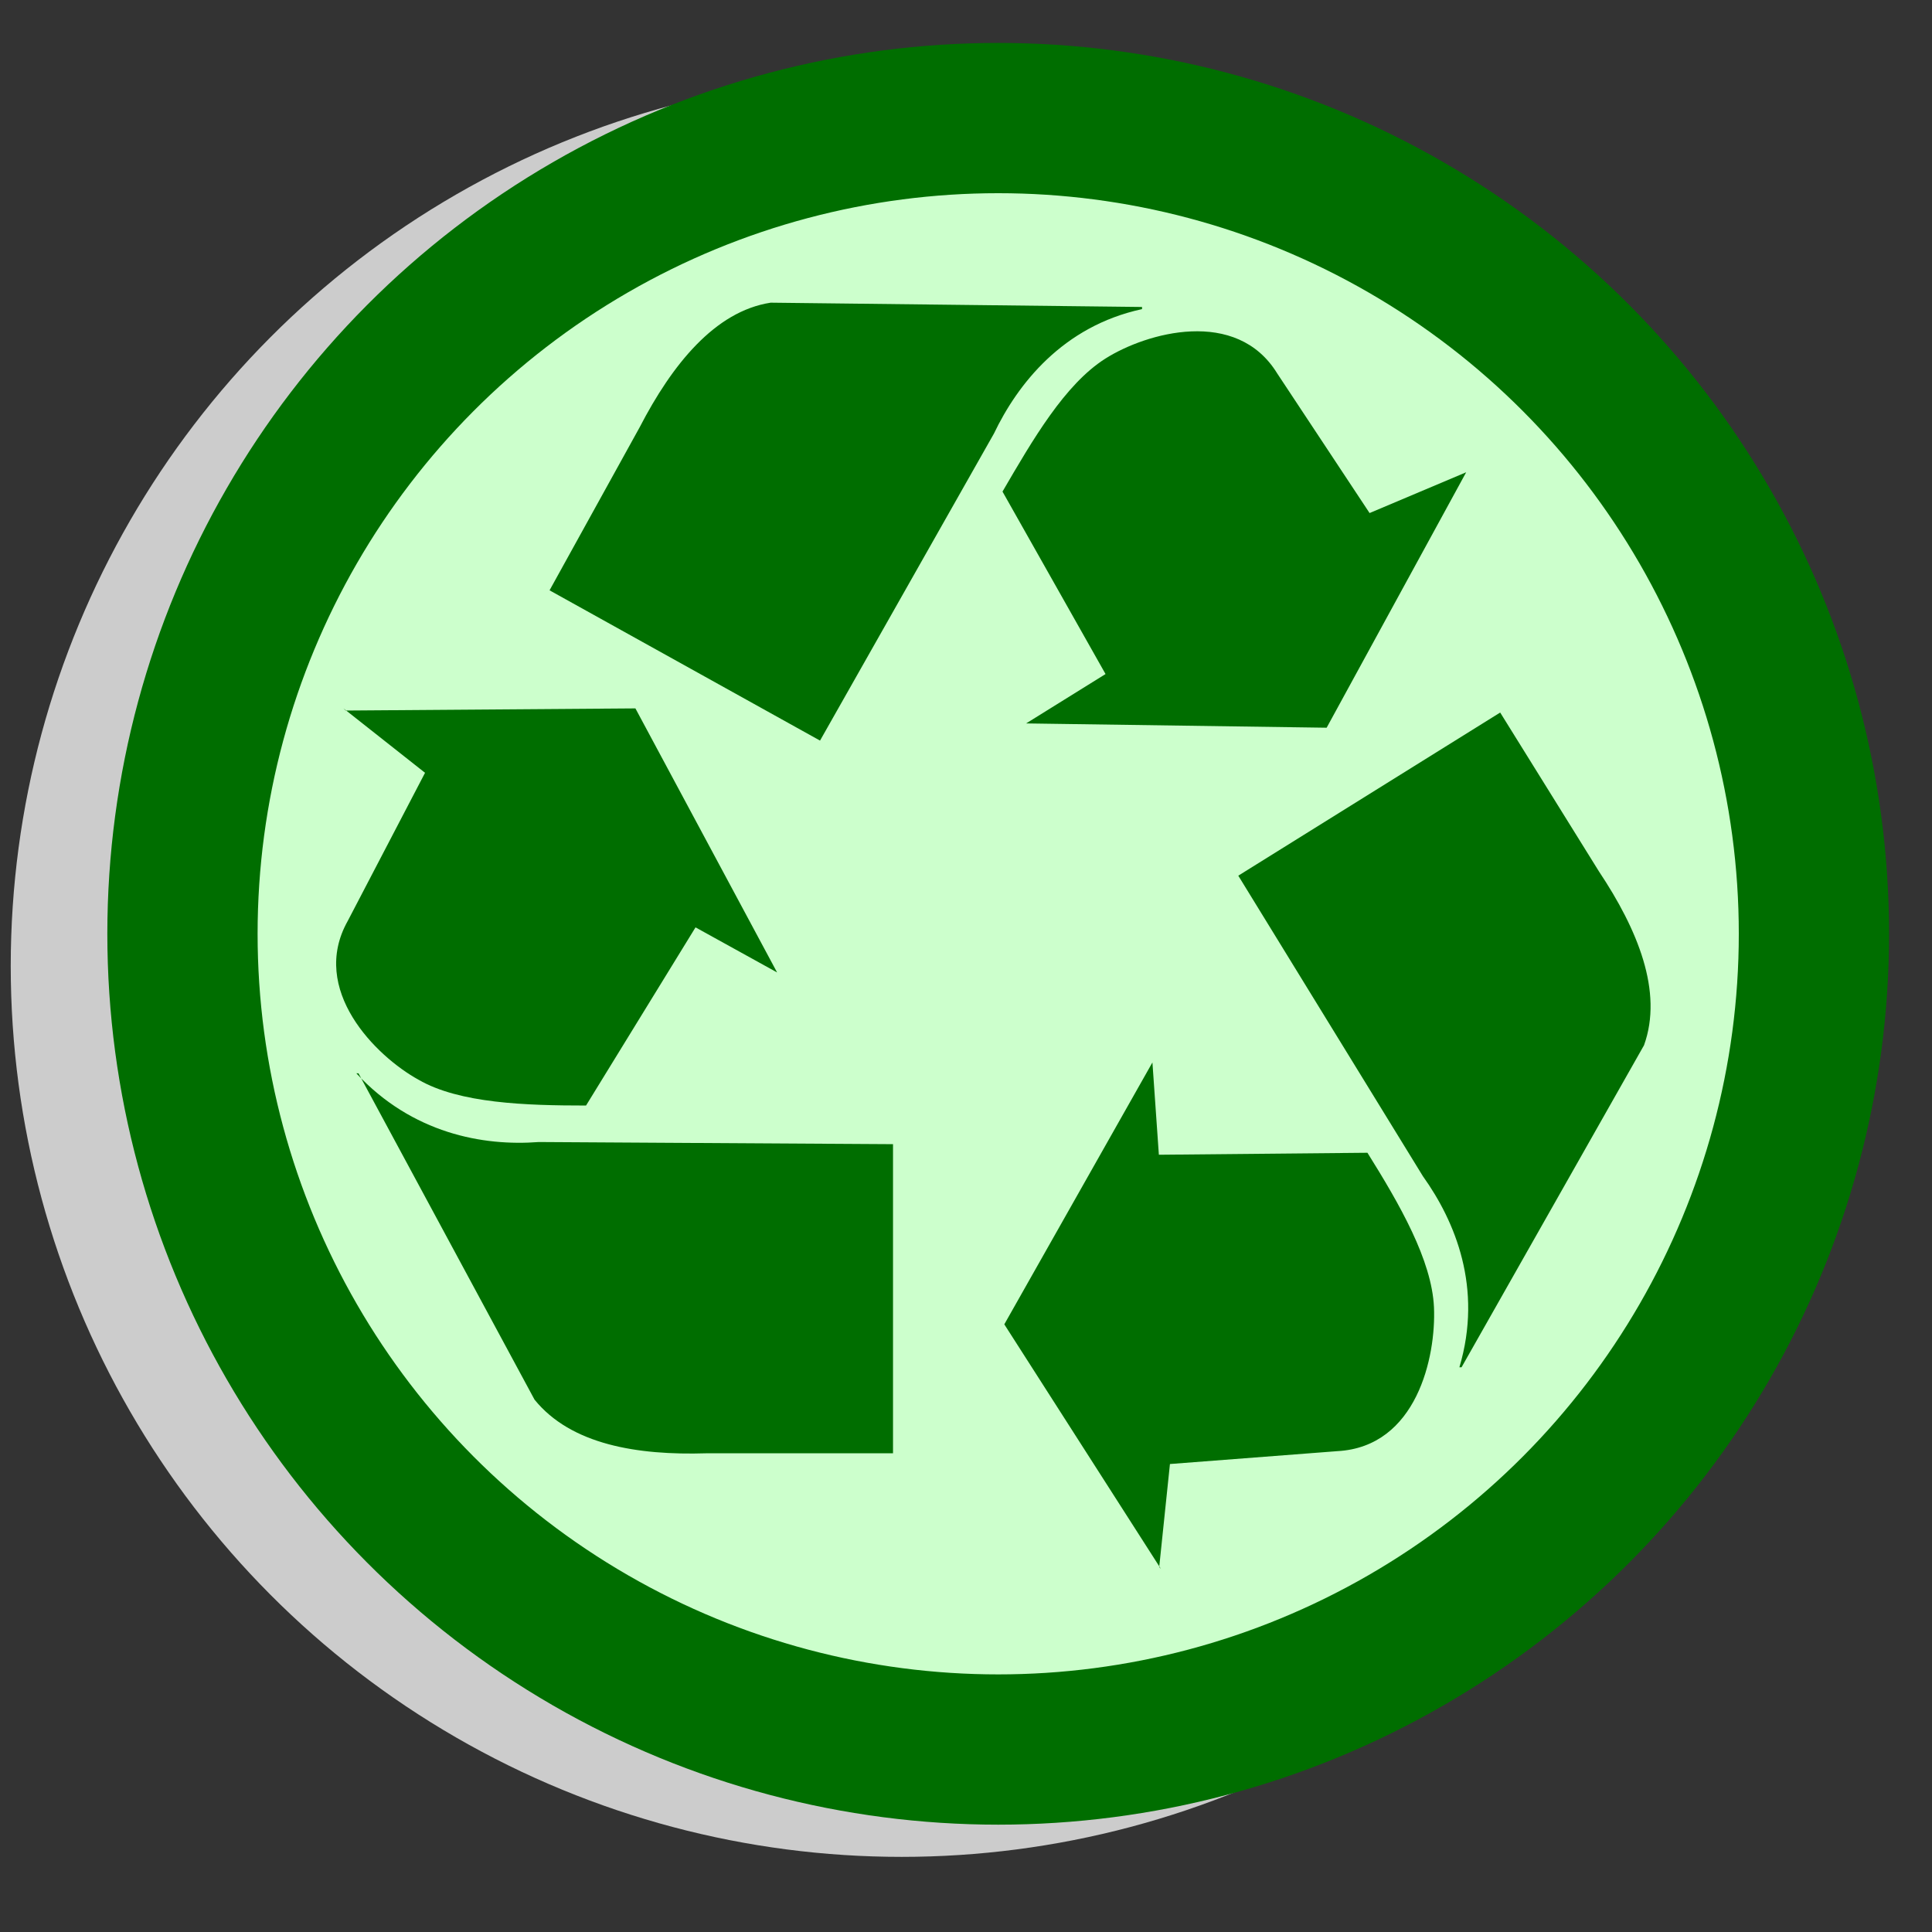 <?xml version="1.0" encoding="UTF-8"?>
<!DOCTYPE svg PUBLIC "-//W3C//DTD SVG 1.1//EN" "http://www.w3.org/Graphics/SVG/1.1/DTD/svg11.dtd">
<svg xmlns="http://www.w3.org/2000/svg" width="900" height="900">
<rect width="100%" height="100%" fill="#333333" stroke="none"/>
<circle cx="420" cy="450" r="415" fill="#CCCCCC"/>
<circle cx="465" cy="435" r="380" fill="#CCFFCC" stroke="#006E00" stroke-width="70"/>
<path d="m160 330l38 30-36 69c-18 32 13 63 33 74 19 11 50 12 78 12l51-83 38 21-66-123-135 1m6 169l82 152c17 21 48 26 80 25h87v-144l-165-1c-26 2-59-4-85-32m517-280l-45 19-43-65c-19-31-61-19-80-7-19 12-34 38-48 62l48 85-37 23 140 2 65-119zm-151-77l-173-2c-26 4-46 29-61 58l-42 76 126 70 81-143c11-23 32-50 69-58m8 586l5-48 78-6c37-2 46-44 45-67-1-22-16-48-31-72l-97.16.925-3-43-69 122 73 114m140-94l85-150c9-25-3-54-21-81l-46-74-122 76 86 140c15 21 28 52 17 89z" fill="#006E00"/>
</svg>